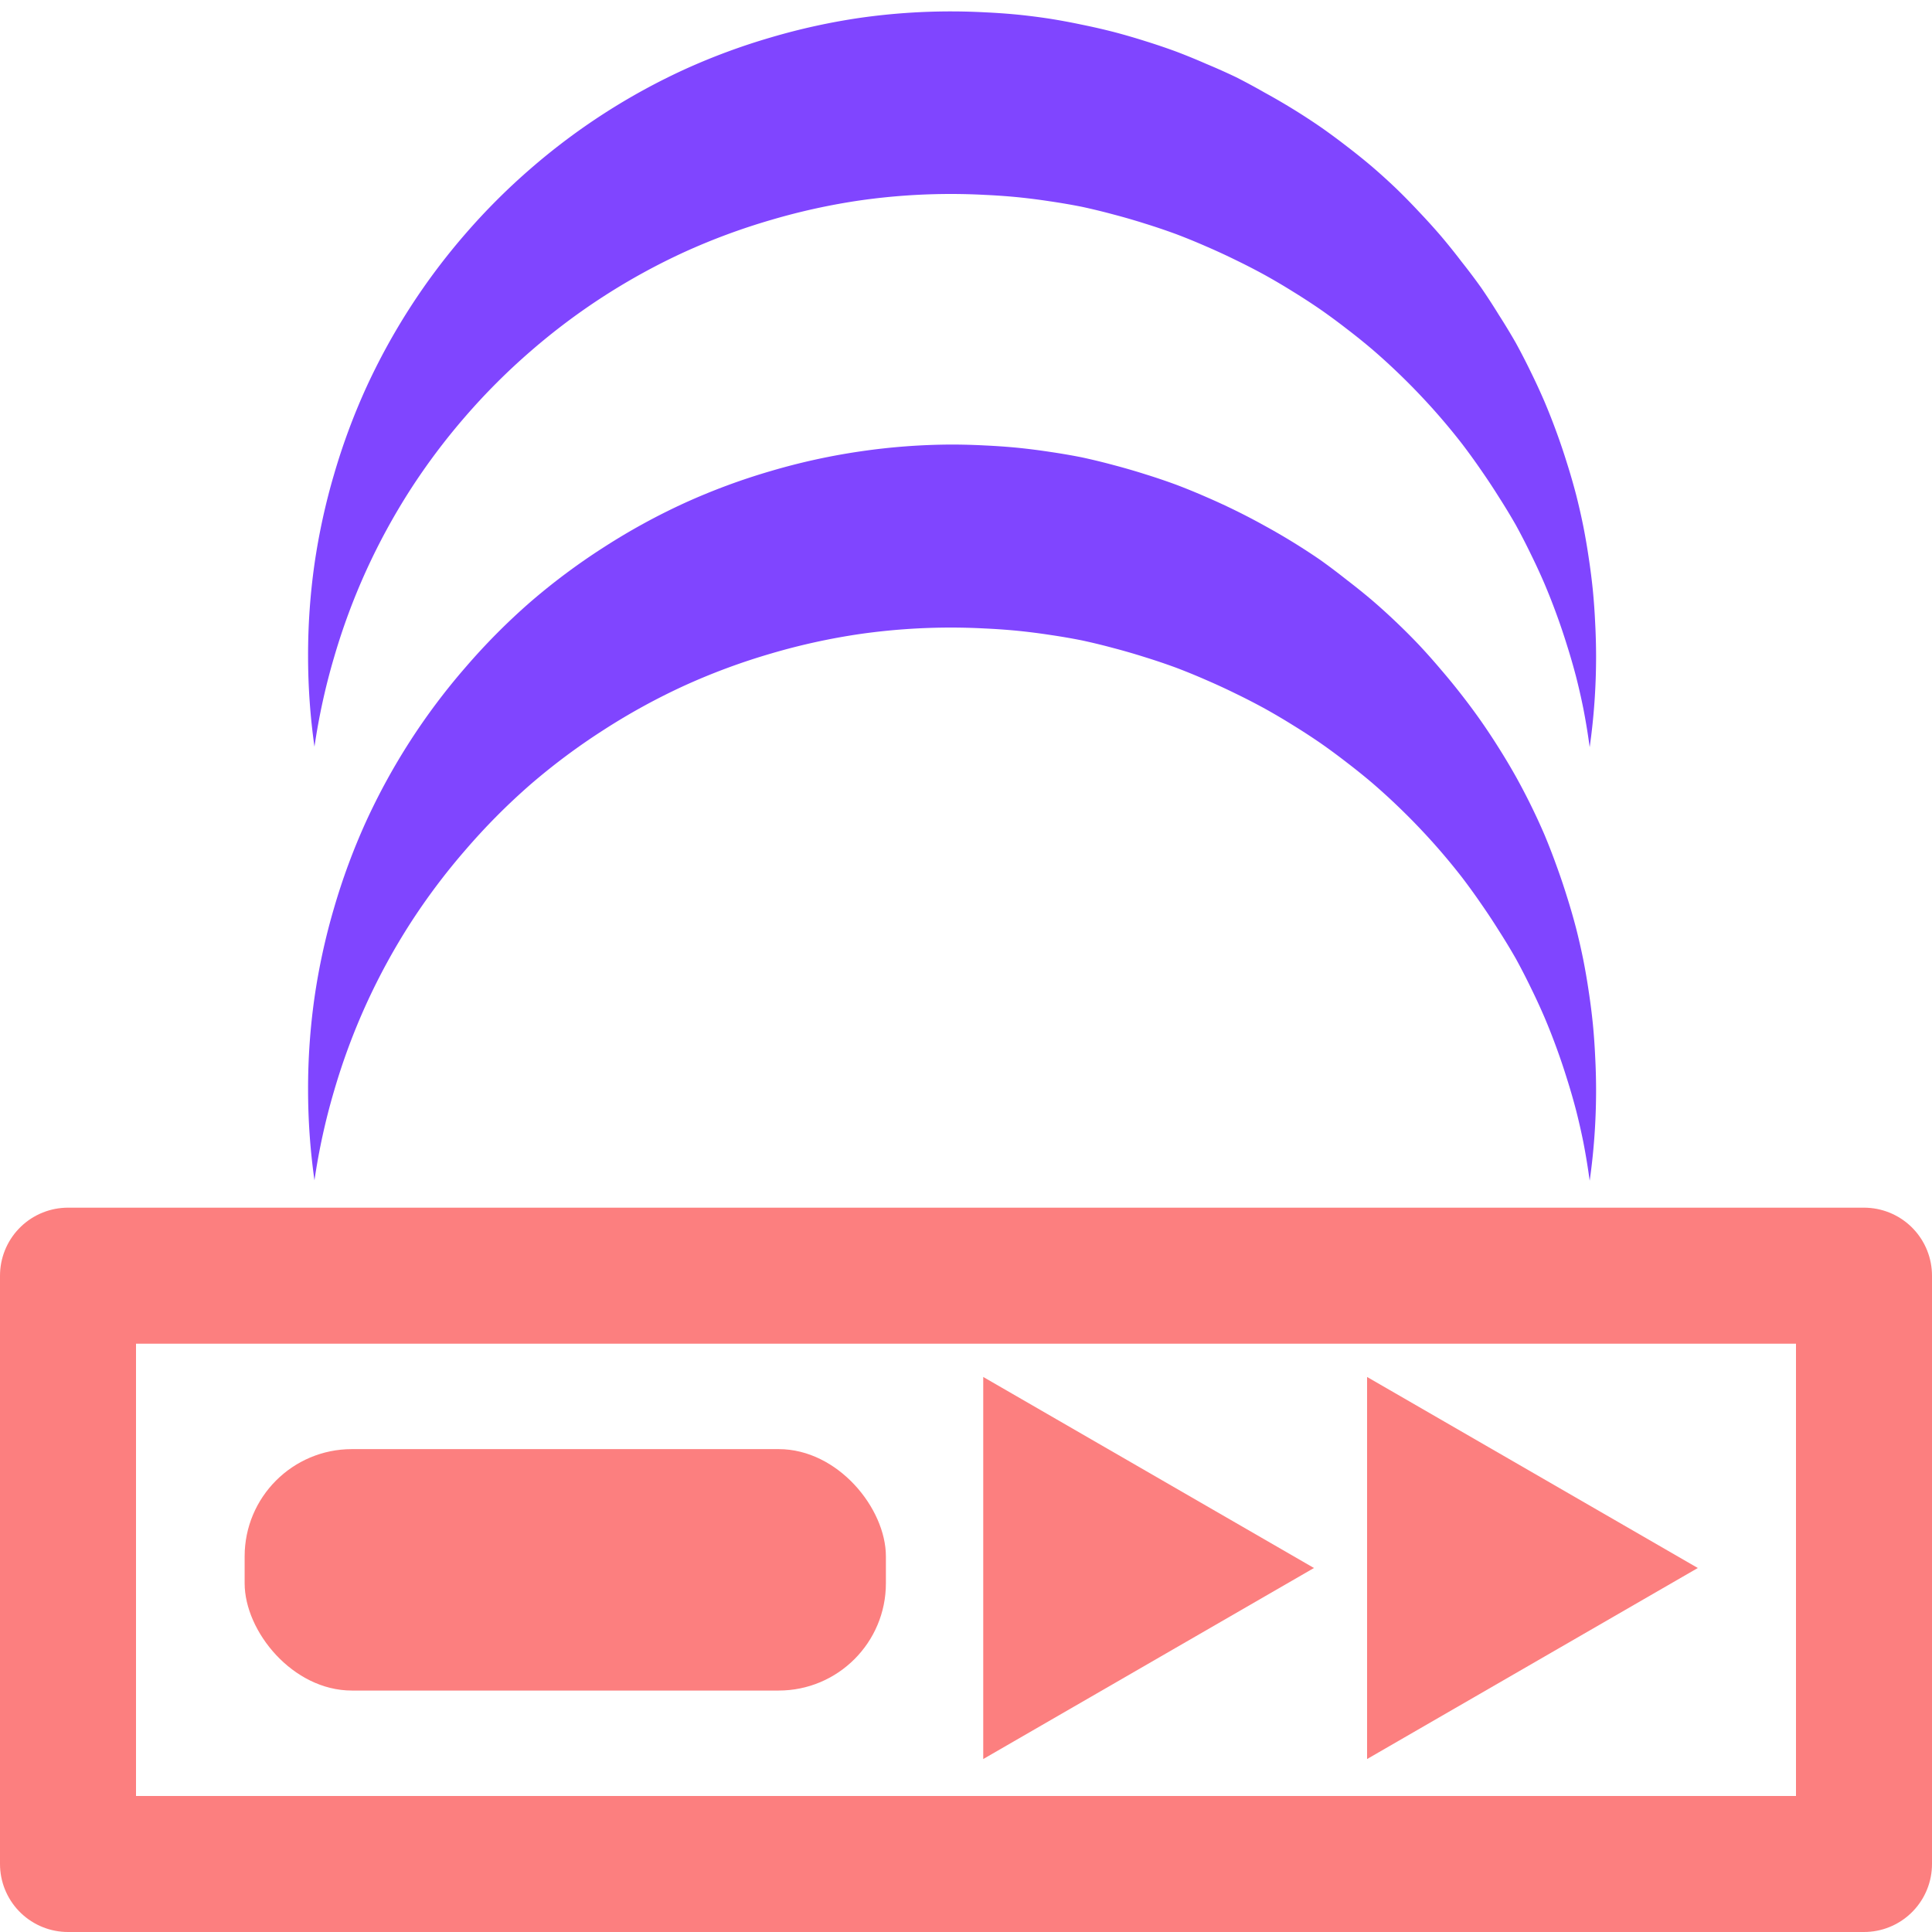<?xml version="1.0" encoding="UTF-8" standalone="no"?>
<!-- Created with Inkscape (http://www.inkscape.org/) -->

<svg
   width="16"
   height="16"
   viewBox="0 0 4.233 4.233"
   version="1.1"
   id="svg1"
   inkscape:version="1.3 (0e150ed6c4, 2023-07-21)"
   sodipodi:docname="interact_object_character3d.svg"
   xmlns:inkscape="http://www.inkscape.org/namespaces/inkscape"
   xmlns:sodipodi="http://sodipodi.sourceforge.net/DTD/sodipodi-0.dtd"
   xmlns="http://www.w3.org/2000/svg"
   xmlns:svg="http://www.w3.org/2000/svg">
  <sodipodi:namedview
     id="namedview1"
     pagecolor="#505050"
     bordercolor="#ffffff"
     borderopacity="1"
     inkscape:showpageshadow="0"
     inkscape:pageopacity="0"
     inkscape:pagecheckerboard="1"
     inkscape:deskcolor="#505050"
     inkscape:document-units="mm"
     inkscape:zoom="31.768538"
     inkscape:cx="7.8379434"
     inkscape:cy="7.8379434"
     inkscape:window-width="1920"
     inkscape:window-height="996"
     inkscape:window-x="1920"
     inkscape:window-y="0"
     inkscape:window-maximized="1"
     inkscape:current-layer="layer1" />
  <defs
     id="defs1" />
  <g
     inkscape:label="Layer 1"
     inkscape:groupmode="layer"
     id="layer1">
    <rect
       style="fill:none;fill-opacity:1;stroke:#fc7f7f;stroke-width:0.298;stroke-linecap:round;stroke-linejoin:round;stroke-opacity:1;paint-order:markers fill stroke"
       id="rect1"
       width="3.935"
       height="1.289"
       x="0.149"
       y="2.795" />
    <path
       d="M 2.086,0.025 A 1.412,1.412 0 0 0 1.885,0.039 1.412,1.412 0 0 0 1.689,0.082 1.412,1.412 0 0 0 1.5,0.152 1.412,1.412 0 0 0 1.323,0.249 1.412,1.412 0 0 0 1.162,0.37 1.412,1.412 0 0 0 1.02,0.512 1.412,1.412 0 0 0 0.899,0.673 a 1.412,1.412 0 0 0 -0.097,0.177 1.412,1.412 0 0 0 -0.07,0.189 1.412,1.412 0 0 0 -0.043,0.197 1.412,1.412 0 0 0 -0.014,0.201 1.412,1.412 0 0 0 0.014,0.199 1.412,1.412 0 0 1 0.043,-0.196 1.412,1.412 0 0 1 0.07,-0.189 A 1.412,1.412 0 0 1 0.899,1.073 1.412,1.412 0 0 1 1.02,0.912 1.412,1.412 0 0 1 1.162,0.77 1.412,1.412 0 0 1 1.323,0.649 a 1.412,1.412 0 0 1 0.177,-0.097 1.412,1.412 0 0 1 0.189,-0.07 1.412,1.412 0 0 1 0.196,-0.043 1.412,1.412 0 0 1 0.201,-0.014 1.412,1.412 0 0 1 0.072,0.002 1.412,1.412 0 0 1 0.071,0.005 1.412,1.412 0 0 1 0.071,0.009 1.412,1.412 0 0 1 0.07,0.012 1.412,1.412 0 0 1 0.07,0.017 1.412,1.412 0 0 1 0.069,0.02 1.412,1.412 0 0 1 0.068,0.023 1.412,1.412 0 0 1 0.066,0.027 1.412,1.412 0 0 1 0.065,0.03 1.412,1.412 0 0 1 0.064,0.033 1.412,1.412 0 0 1 0.061,0.036 1.412,1.412 0 0 1 0.06,0.039 1.412,1.412 0 0 1 0.057,0.042 1.412,1.412 0 0 1 0.056,0.045 1.412,1.412 0 0 1 0.053,0.048 1.412,1.412 0 0 1 0.051,0.051 1.412,1.412 0 0 1 0.048,0.053 1.412,1.412 0 0 1 0.045,0.055 1.412,1.412 0 0 1 0.042,0.058 1.412,1.412 0 0 1 0.039,0.059 1.412,1.412 0 0 1 0.037,0.061 1.412,1.412 0 0 1 0.033,0.064 1.412,1.412 0 0 1 0.03,0.065 1.412,1.412 0 0 1 0.026,0.066 1.412,1.412 0 0 1 0.023,0.068 1.412,1.412 0 0 1 0.02,0.069 1.412,1.412 0 0 1 0.016,0.07 1.412,1.412 0 0 1 0.012,0.071 1.412,1.412 0 0 1 0.002,0.014 1.412,1.412 0 0 0 0.014,-0.201 1.412,1.412 0 0 0 -0.002,-0.071 1.412,1.412 0 0 0 -0.005,-0.071 1.412,1.412 0 0 0 -0.009,-0.071 1.412,1.412 0 0 0 -0.012,-0.07 1.412,1.412 0 0 0 -0.016,-0.07 1.412,1.412 0 0 0 -0.02,-0.069 1.412,1.412 0 0 0 -0.023,-0.068 1.412,1.412 0 0 0 -0.026,-0.066 1.412,1.412 0 0 0 -0.03,-0.065 1.412,1.412 0 0 0 -0.033,-0.064 1.412,1.412 0 0 0 -0.037,-0.061 A 1.412,1.412 0 0 0 3.245,0.63 1.412,1.412 0 0 0 3.202,0.573 1.412,1.412 0 0 0 3.157,0.517 1.412,1.412 0 0 0 3.109,0.464 1.412,1.412 0 0 0 3.059,0.413 1.412,1.412 0 0 0 3.006,0.365 1.412,1.412 0 0 0 2.95,0.32 1.412,1.412 0 0 0 2.893,0.278 1.412,1.412 0 0 0 2.833,0.239 1.412,1.412 0 0 0 2.771,0.203 1.412,1.412 0 0 0 2.708,0.169 1.412,1.412 0 0 0 2.643,0.14 1.412,1.412 0 0 0 2.577,0.113 1.412,1.412 0 0 0 2.509,0.09 1.412,1.412 0 0 0 2.44,0.07 1.412,1.412 0 0 0 2.37,0.054 1.412,1.412 0 0 0 2.3,0.041 1.412,1.412 0 0 0 2.229,0.032 1.412,1.412 0 0 0 2.158,0.027 1.412,1.412 0 0 0 2.086,0.025 Z"
       style="fill:#8045ff;stroke-width:0.265;stroke-linecap:round;stroke-linejoin:round;paint-order:markers fill stroke"
       id="path2" />
    <path
       d="M 2.086,0.974 A 1.412,1.412 0 0 0 1.885,0.989 1.412,1.412 0 0 0 1.689,1.032 1.412,1.412 0 0 0 1.5,1.102 1.412,1.412 0 0 0 1.323,1.199 1.412,1.412 0 0 0 1.162,1.319 1.412,1.412 0 0 0 1.02,1.462 1.412,1.412 0 0 0 0.899,1.623 1.412,1.412 0 0 0 0.802,1.8 a 1.412,1.412 0 0 0 -0.07,0.189 1.412,1.412 0 0 0 -0.043,0.197 1.412,1.412 0 0 0 -0.014,0.201 1.412,1.412 0 0 0 0.014,0.199 1.412,1.412 0 0 1 0.043,-0.196 1.412,1.412 0 0 1 0.07,-0.189 A 1.412,1.412 0 0 1 0.899,2.023 1.412,1.412 0 0 1 1.02,1.862 1.412,1.412 0 0 1 1.162,1.719 1.412,1.412 0 0 1 1.323,1.599 a 1.412,1.412 0 0 1 0.177,-0.097 1.412,1.412 0 0 1 0.189,-0.07 1.412,1.412 0 0 1 0.196,-0.043 1.412,1.412 0 0 1 0.201,-0.014 1.412,1.412 0 0 1 0.072,0.002 1.412,1.412 0 0 1 0.071,0.005 1.412,1.412 0 0 1 0.071,0.009 1.412,1.412 0 0 1 0.07,0.012 1.412,1.412 0 0 1 0.07,0.017 1.412,1.412 0 0 1 0.069,0.02 1.412,1.412 0 0 1 0.068,0.023 1.412,1.412 0 0 1 0.066,0.027 1.412,1.412 0 0 1 0.065,0.03 1.412,1.412 0 0 1 0.064,0.033 1.412,1.412 0 0 1 0.061,0.036 1.412,1.412 0 0 1 0.06,0.039 1.412,1.412 0 0 1 0.057,0.042 1.412,1.412 0 0 1 0.056,0.045 1.412,1.412 0 0 1 0.053,0.048 1.412,1.412 0 0 1 0.051,0.051 1.412,1.412 0 0 1 0.048,0.053 1.412,1.412 0 0 1 0.045,0.055 1.412,1.412 0 0 1 0.042,0.058 1.412,1.412 0 0 1 0.039,0.059 1.412,1.412 0 0 1 0.037,0.061 1.412,1.412 0 0 1 0.033,0.064 1.412,1.412 0 0 1 0.03,0.065 1.412,1.412 0 0 1 0.026,0.066 1.412,1.412 0 0 1 0.023,0.068 1.412,1.412 0 0 1 0.02,0.069 1.412,1.412 0 0 1 0.016,0.07 1.412,1.412 0 0 1 0.012,0.071 1.412,1.412 0 0 1 0.002,0.014 1.412,1.412 0 0 0 0.014,-0.201 1.412,1.412 0 0 0 -0.002,-0.071 1.412,1.412 0 0 0 -0.005,-0.071 1.412,1.412 0 0 0 -0.009,-0.071 1.412,1.412 0 0 0 -0.012,-0.07 1.412,1.412 0 0 0 -0.016,-0.07 1.412,1.412 0 0 0 -0.02,-0.069 A 1.412,1.412 0 0 0 3.41,1.896 1.412,1.412 0 0 0 3.384,1.829 1.412,1.412 0 0 0 3.354,1.764 1.412,1.412 0 0 0 3.321,1.701 1.412,1.412 0 0 0 3.284,1.639 1.412,1.412 0 0 0 3.245,1.58 1.412,1.412 0 0 0 3.202,1.522 1.412,1.412 0 0 0 3.157,1.467 1.412,1.412 0 0 0 3.109,1.413 1.412,1.412 0 0 0 3.059,1.363 1.412,1.412 0 0 0 3.006,1.315 1.412,1.412 0 0 0 2.95,1.27 1.412,1.412 0 0 0 2.893,1.227 1.412,1.412 0 0 0 2.833,1.188 1.412,1.412 0 0 0 2.771,1.152 1.412,1.412 0 0 0 2.708,1.119 1.412,1.412 0 0 0 2.643,1.089 a 1.412,1.412 0 0 0 -0.066,-0.027 1.412,1.412 0 0 0 -0.068,-0.023 1.412,1.412 0 0 0 -0.069,-0.02 1.412,1.412 0 0 0 -0.07,-0.017 1.412,1.412 0 0 0 -0.07,-0.012 1.412,1.412 0 0 0 -0.071,-0.009 1.412,1.412 0 0 0 -0.071,-0.005 1.412,1.412 0 0 0 -0.072,-0.002 z"
       style="fill:#8045ff;stroke-width:0.265;stroke-linecap:round;stroke-linejoin:round;paint-order:markers fill stroke"
       id="path3" />
    <rect
       style="fill:#fc7f7f;fill-opacity:1;stroke:none;stroke-width:0.182;stroke-linecap:round;stroke-linejoin:round;stroke-opacity:1;paint-order:markers fill stroke"
       id="rect4"
       width="1.405"
       height="0.529"
       x="0.536"
       y="3.175"
       ry="0.235" />
    <path
       sodipodi:type="star"
       style="fill:#fc7f7f;fill-opacity:1;stroke:none;stroke-width:0.265;stroke-linecap:round;stroke-linejoin:round;stroke-opacity:1;paint-order:markers fill stroke"
       id="path5"
       inkscape:flatsided="true"
       sodipodi:sides="3"
       sodipodi:cx="3.3480451"
       sodipodi:cy="3.8310966"
       sodipodi:r1="0.73860908"
       sodipodi:r2="0.36930454"
       sodipodi:arg1="-2.0943951"
       sodipodi:arg2="-1.0471976"
       inkscape:rounded="0"
       inkscape:randomized="0"
       d="M 2.979,3.191 4.087,3.831 2.979,4.471 Z"
       inkscape:transform-center-x="-0.12080062"
       transform="matrix(0.654,0,0,0.654,1.047,0.93)" />
    <path
       sodipodi:type="star"
       style="fill:#fc7f7f;fill-opacity:1;stroke:none;stroke-width:0.265;stroke-linecap:round;stroke-linejoin:round;stroke-opacity:1;paint-order:markers fill stroke"
       id="path6"
       inkscape:flatsided="true"
       sodipodi:sides="3"
       sodipodi:cx="3.3480451"
       sodipodi:cy="3.8310966"
       sodipodi:r1="0.73860908"
       sodipodi:r2="0.36930454"
       sodipodi:arg1="-2.0943951"
       sodipodi:arg2="-1.0471976"
       inkscape:rounded="0"
       inkscape:randomized="0"
       d="M 2.979,3.191 4.087,3.831 2.979,4.471 Z"
       inkscape:transform-center-x="-0.12080062"
       transform="matrix(0.654,0,0,0.654,0.206,0.93)" />
  </g>
</svg>

